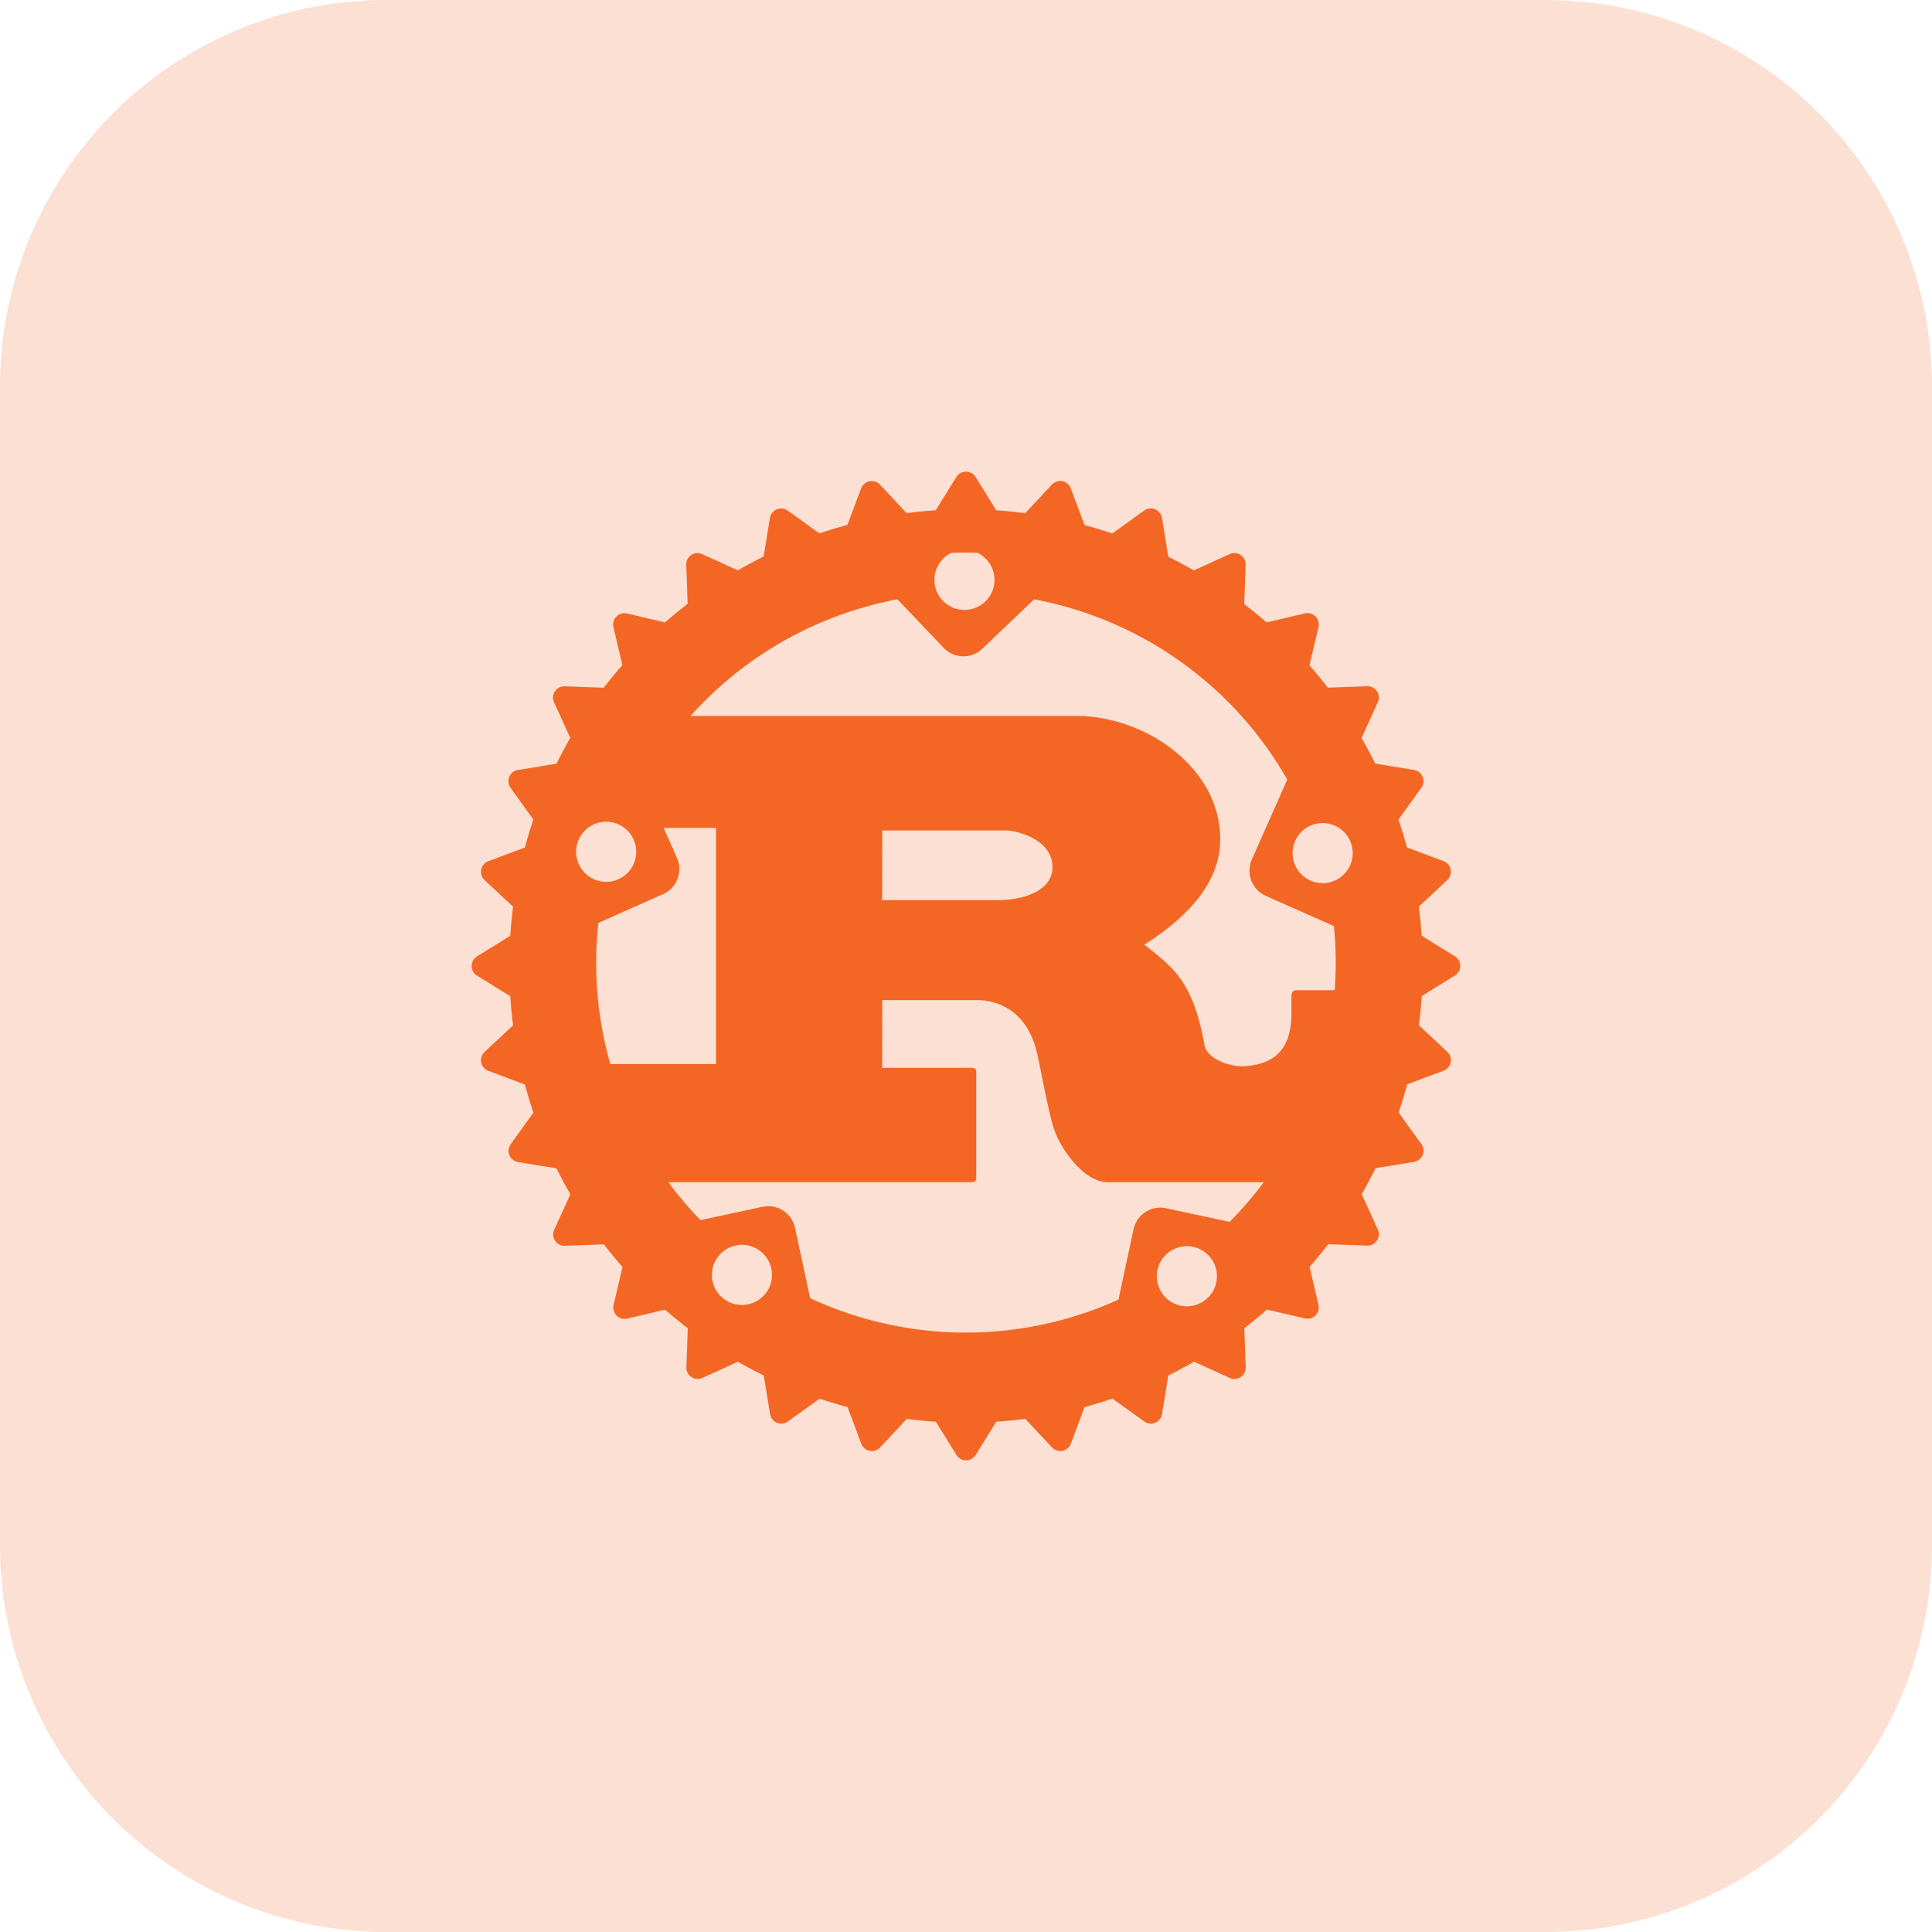 <svg xmlns="http://www.w3.org/2000/svg" width="256" height="256" viewBox="0 0 256 256">
  <g id="rust" transform="translate(-512 -952)">
    <path id="Path_2591" data-name="Path 2591" d="M51.2,0H204.8A51.2,51.2,0,0,1,256,51.2V204.8A51.2,51.2,0,0,1,204.8,256H51.2A51.2,51.2,0,0,1,0,204.8V51.2A51.2,51.2,0,0,1,51.2,0Z" transform="translate(512 952)" fill="rgba(244,102,35,0.2)"/>
    <g id="Rust_Logo" data-name="Rust Logo" transform="translate(555.7 995.8)">
      <path id="Path_2596" data-name="Path 2596" d="M84.3,23.68A60.52,60.52,0,1,0,144.82,84.2,60.6,60.6,0,0,0,84.3,23.68Zm-.09,5.377a3.982,3.982,0,1,1-2.89,1.125,3.976,3.976,0,0,1,2.89-1.125Zm9.116,6.555A49,49,0,0,1,126.87,59.5l-4.7,10.6a3.662,3.662,0,0,0,1.844,4.8l9.039,4.007a49,49,0,0,1,.1,8.5h-5.032c-.5,0-.7.333-.7.819v2.3c0,5.428-3.06,6.619-5.749,6.914-2.561.294-5.39-1.075-5.749-2.637-1.511-8.488-4.02-10.294-7.989-13.43,4.929-3.124,10.05-7.746,10.05-13.917,0-6.67-4.571-10.87-7.682-12.931a21.848,21.848,0,0,0-10.524-3.457H47.8A49,49,0,0,1,75.21,35.612l6.133,6.427a3.61,3.61,0,0,0,5.121.115ZM36.737,65.085a3.982,3.982,0,1,1-2.89,1.125A3.982,3.982,0,0,1,36.737,65.085Zm94.935.179a3.982,3.982,0,1,1-2.89,1.125A3.982,3.982,0,0,1,131.671,65.264Zm-87.432.64h6.939V97.2H37.172A49,49,0,0,1,35.584,78.49l8.578-3.815a3.626,3.626,0,0,0,1.844-4.788Zm28.96.333H89.729c.858,0,6.03.986,6.03,4.865,0,3.214-3.969,4.366-7.234,4.366H73.187Zm0,22.482H85.862c1.152,0,6.184.333,7.784,6.76.5,1.972,1.613,8.4,2.369,10.46.755,2.3,3.815,6.914,7.08,6.914h20.664a49,49,0,0,1-4.532,5.249l-8.412-1.805a3.637,3.637,0,0,0-4.315,2.791l-2,9.321a49,49,0,0,1-40.855-.192l-2-9.321a3.624,3.624,0,0,0-4.3-2.791l-8.232,1.767a49,49,0,0,1-4.251-5.019H84.9c.448,0,.755-.077.755-.5V98.194c0-.41-.307-.5-.755-.5H73.187ZM54.725,121.15a3.982,3.982,0,1,1-2.89,1.125,3.982,3.982,0,0,1,2.89-1.125Zm58.958.179a3.982,3.982,0,1,1-2.89,1.125,3.982,3.982,0,0,1,2.89-1.125Z" fill="#f46623"/>
      <path id="Path_2597" data-name="Path 2597" d="M140.582,84.2A56.282,56.282,0,1,1,84.3,27.918,56.282,56.282,0,0,1,140.582,84.2Zm-1.059-5.435L148.3,84.2l-8.777,5.435,7.541,7.049L137.4,100.3l6.028,8.386-10.2,1.665,4.288,9.408-10.328-.366,2.371,10.063L119.5,127.089l.366,10.328-9.408-4.288-1.665,10.2L100.4,137.3l-3.619,9.66-7.049-7.541L84.3,148.2l-5.435-8.777-7.049,7.541L68.2,137.3l-8.386,6.028-1.665-10.2-9.408,4.288.366-10.328L39.04,129.46,41.411,119.4l-10.328.366,4.288-9.408-10.2-1.665L31.2,100.3l-9.66-3.619,7.541-7.049L20.3,84.2l8.777-5.435-7.541-7.049L31.2,68.1,25.168,59.71l10.2-1.665-4.288-9.408L41.411,49,39.04,38.94,49.1,41.311l-.366-10.328,9.408,4.288,1.665-10.2L68.2,31.1l3.619-9.66,7.049,7.541L84.3,20.2l5.435,8.777,7.049-7.541L100.4,31.1l8.386-6.028,1.665,10.2,9.408-4.288L119.5,41.311,129.56,38.94,127.189,49l10.328-.366-4.288,9.408,10.2,1.665L137.4,68.1l9.66,3.619Z" fill="#f46623" fill-rule="evenodd"/>
      <path id="Path_2597_-_Outline" data-name="Path 2597 - Outline" d="M84.3,18.7a1.5,1.5,0,0,1,1.275.71l4.4,7.11,5.711-6.109a1.5,1.5,0,0,1,2.5.5l2.931,7.824,6.794-4.884a1.5,1.5,0,0,1,2.356.976l1.348,8.265,7.621-3.474a1.5,1.5,0,0,1,2.121,1.418l-.3,8.365,8.151-1.92a1.5,1.5,0,0,1,1.8,1.8l-1.92,8.151,8.365-.3a1.5,1.5,0,0,1,1.418,2.121l-3.474,7.621,8.265,1.348a1.5,1.5,0,0,1,.976,2.356l-4.884,6.794,7.824,2.931a1.5,1.5,0,0,1,.5,2.5l-6.109,5.711,7.11,4.4a1.5,1.5,0,0,1,0,2.551l-7.11,4.4,6.109,5.711a1.5,1.5,0,0,1-.5,2.5l-7.824,2.931,4.884,6.794a1.5,1.5,0,0,1-.976,2.356l-8.265,1.348,3.474,7.621a1.5,1.5,0,0,1-1.418,2.121l-8.365-.3,1.92,8.151a1.5,1.5,0,0,1-1.8,1.8L121.065,129l.3,8.365a1.5,1.5,0,0,1-2.121,1.418l-7.621-3.474-1.348,8.265a1.5,1.5,0,0,1-2.356.976l-6.794-4.884-2.931,7.824a1.5,1.5,0,0,1-2.5.5l-5.711-6.109-4.4,7.11a1.5,1.5,0,0,1-2.551,0l-4.4-7.11-5.711,6.109a1.5,1.5,0,0,1-2.5-.5l-2.931-7.824-6.794,4.884a1.5,1.5,0,0,1-2.356-.976l-1.349-8.265-7.621,3.474a1.5,1.5,0,0,1-2.121-1.418l.3-8.365-8.151,1.92a1.5,1.5,0,0,1-1.8-1.8l1.92-8.151-8.365.3a1.5,1.5,0,0,1-1.418-2.121l3.474-7.621-8.265-1.349a1.5,1.5,0,0,1-.976-2.356l4.884-6.794L21.01,98.089a1.5,1.5,0,0,1-.5-2.5l6.109-5.711-7.11-4.4a1.5,1.5,0,0,1,0-2.551l7.11-4.4-6.109-5.711a1.5,1.5,0,0,1,.5-2.5l7.824-2.931L23.95,60.585a1.5,1.5,0,0,1,.976-2.356l8.265-1.348L29.717,49.26a1.5,1.5,0,0,1,1.418-2.121l8.365.3-1.92-8.151a1.5,1.5,0,0,1,1.8-1.8l8.151,1.92-.3-8.365a1.5,1.5,0,0,1,2.121-1.418l7.621,3.474,1.348-8.265a1.5,1.5,0,0,1,2.356-.976l6.794,4.884,2.931-7.824a1.5,1.5,0,0,1,2.5-.5l5.711,6.109,4.4-7.11A1.5,1.5,0,0,1,84.3,18.7Zm2.11,7.756L84.3,23.049l-2.11,3.407Q84.3,26.38,86.41,26.456Zm11.219,1.508-1.4-3.736L93.5,27.147Q95.579,27.48,97.629,27.963ZM75.1,27.147l-2.729-2.92-1.4,3.736Q73.018,27.481,75.1,27.147Zm33.243,4.5L107.7,27.7l-3.245,2.332Q106.426,30.765,108.343,31.643Zm-44.2-1.612L60.9,27.7l-.644,3.944Q62.17,30.767,64.145,30.031Zm24.19-.467c-1.338-.1-2.691-.146-4.034-.146s-2.7.049-4.034.146l-.126.2A1.5,1.5,0,0,1,77.769,30l-.167-.178a54.74,54.74,0,0,0-7.914,1.565l-.088.234a1.5,1.5,0,0,1-2.28.692l-.2-.147a54.624,54.624,0,0,0-7.448,3.088l-.042.257a1.5,1.5,0,0,1-2.1,1.123l-.234-.106a55.076,55.076,0,0,0-6.7,4.483l.009.246a1.5,1.5,0,0,1-1.843,1.513l-.238-.056a55.316,55.316,0,0,0-5.707,5.707l.056.238A1.5,1.5,0,0,1,41.357,50.5l-.246-.009a55.074,55.074,0,0,0-4.483,6.7l.106.234a1.5,1.5,0,0,1-1.123,2.1l-.257.042a54.623,54.623,0,0,0-3.088,7.448l.147.2a1.5,1.5,0,0,1-.692,2.28l-.234.088A54.741,54.741,0,0,0,29.923,77.5l.178.167a1.5,1.5,0,0,1-.235,2.371l-.2.126c-.1,1.338-.146,2.691-.146,4.034s.049,2.7.146,4.034l.2.126a1.5,1.5,0,0,1,.235,2.371l-.178.167a54.742,54.742,0,0,0,1.565,7.914l.234.088a1.5,1.5,0,0,1,.692,2.28l-.147.2a54.621,54.621,0,0,0,3.088,7.448l.257.042a1.5,1.5,0,0,1,1.123,2.1l-.106.234a55.072,55.072,0,0,0,4.483,6.7l.246-.009a1.5,1.5,0,0,1,1.513,1.843l-.056.238a55.316,55.316,0,0,0,5.707,5.707l.238-.056a1.5,1.5,0,0,1,1.843,1.513l-.009.246a55.071,55.071,0,0,0,6.7,4.483l.234-.107a1.5,1.5,0,0,1,2.1,1.123l.042.257a54.622,54.622,0,0,0,7.448,3.088l.2-.147a1.5,1.5,0,0,1,2.28.692l.088.234a54.742,54.742,0,0,0,7.914,1.565l.167-.178a1.5,1.5,0,0,1,2.371.235l.126.2c1.338.1,2.691.146,4.034.146s2.7-.049,4.034-.146l.126-.2a1.5,1.5,0,0,1,2.371-.235l.167.178a54.739,54.739,0,0,0,7.914-1.565l.088-.234a1.5,1.5,0,0,1,2.28-.692l.2.147a54.625,54.625,0,0,0,7.448-3.088l.042-.257a1.5,1.5,0,0,1,2.1-1.123l.234.107a55.077,55.077,0,0,0,6.7-4.483l-.009-.246a1.5,1.5,0,0,1,1.843-1.513l.238.056a55.318,55.318,0,0,0,5.707-5.707l-.056-.238a1.5,1.5,0,0,1,1.513-1.843l.246.009a55.074,55.074,0,0,0,4.483-6.7l-.106-.234a1.5,1.5,0,0,1,1.123-2.1l.257-.042a54.625,54.625,0,0,0,3.088-7.448l-.147-.2a1.5,1.5,0,0,1,.692-2.28l.234-.088a54.744,54.744,0,0,0,1.565-7.914l-.178-.167a1.5,1.5,0,0,1,.235-2.371l.2-.126c.1-1.338.146-2.691.146-4.034s-.049-2.7-.146-4.034l-.2-.126a1.5,1.5,0,0,1-.235-2.371l.178-.167a54.74,54.74,0,0,0-1.565-7.914l-.234-.088a1.5,1.5,0,0,1-.692-2.28l.147-.2a54.625,54.625,0,0,0-3.088-7.448l-.257-.042a1.5,1.5,0,0,1-1.123-2.1l.106-.234a55.075,55.075,0,0,0-4.483-6.7l-.246.009a1.5,1.5,0,0,1-1.513-1.843l.056-.238a55.317,55.317,0,0,0-5.707-5.707l-.238.056A1.5,1.5,0,0,1,118,41.257l.009-.246a55.075,55.075,0,0,0-6.7-4.483l-.234.106a1.5,1.5,0,0,1-2.1-1.123l-.042-.257a54.626,54.626,0,0,0-7.448-3.088l-.2.147A1.5,1.5,0,0,1,99,31.622l-.088-.234A54.743,54.743,0,0,0,91,29.823L90.831,30a1.5,1.5,0,0,1-2.371-.235Zm29.8,7.792.142-4-3.642,1.66Q116.426,36.12,118.136,37.356ZM53.964,35.013l-3.642-1.66.142,4Q52.171,36.121,53.964,35.013Zm-9,6.863-3.907-.92.92,3.907Q43.414,43.316,44.962,41.876Zm81.662,2.986.92-3.907-3.907.92Q125.184,43.314,126.624,44.862Zm6.863,9,1.66-3.642-4,.142Q132.379,52.071,133.487,53.864Zm-96.031-3.5-4-.142,1.66,3.642Q36.22,52.074,37.456,50.364ZM30.131,64.045q.734-1.971,1.612-3.888L27.8,60.8ZM140.8,60.8l-3.944-.644q.876,1.914,1.612,3.888Zm3.472,11.471-3.736-1.4q.483,2.046.817,4.129ZM27.247,75q.333-2.08.817-4.129l-3.736,1.4ZM26.556,86.31c-.025-.7-.038-1.408-.038-2.11s.013-1.406.038-2.11L23.149,84.2Zm118.9-2.11-3.407-2.11c.025.7.038,1.408.038,2.11s-.013,1.406-.038,2.11Zm-1.178,11.929-2.92-2.729q-.333,2.08-.817,4.129Zm-116.209,1.4q-.483-2.046-.817-4.129l-2.92,2.729ZM140.8,107.6l-2.332-3.245q-.734,1.971-1.612,3.888Zm-109.058.644q-.876-1.914-1.612-3.888L27.8,107.6Zm103.4,9.934-1.66-3.642q-1.107,1.79-2.343,3.5Zm-97.691-.142q-1.235-1.707-2.343-3.5l-1.66,3.642Zm90.088,9.408-.92-3.907q-1.438,1.546-2.986,2.986Zm-82.582-.92q-1.546-1.438-2.986-2.986l-.92,3.907Zm73.315,8.523-.142-4q-1.707,1.235-3.5,2.343Zm-64.314-1.66q-1.79-1.107-3.5-2.343l-.142,4ZM107.7,140.7l.644-3.944q-1.914.876-3.888,1.612Zm-43.555-2.332q-1.971-.734-3.888-1.612L60.9,140.7Zm32.084,5.8,1.4-3.736q-2.046.483-4.129.817ZM75.1,141.253q-2.08-.333-4.129-.817l1.4,3.736Zm9.2,4.1,2.11-3.407q-2.111.076-4.219,0Z" fill="#f46623"/>
    </g>
  </g>
</svg>
